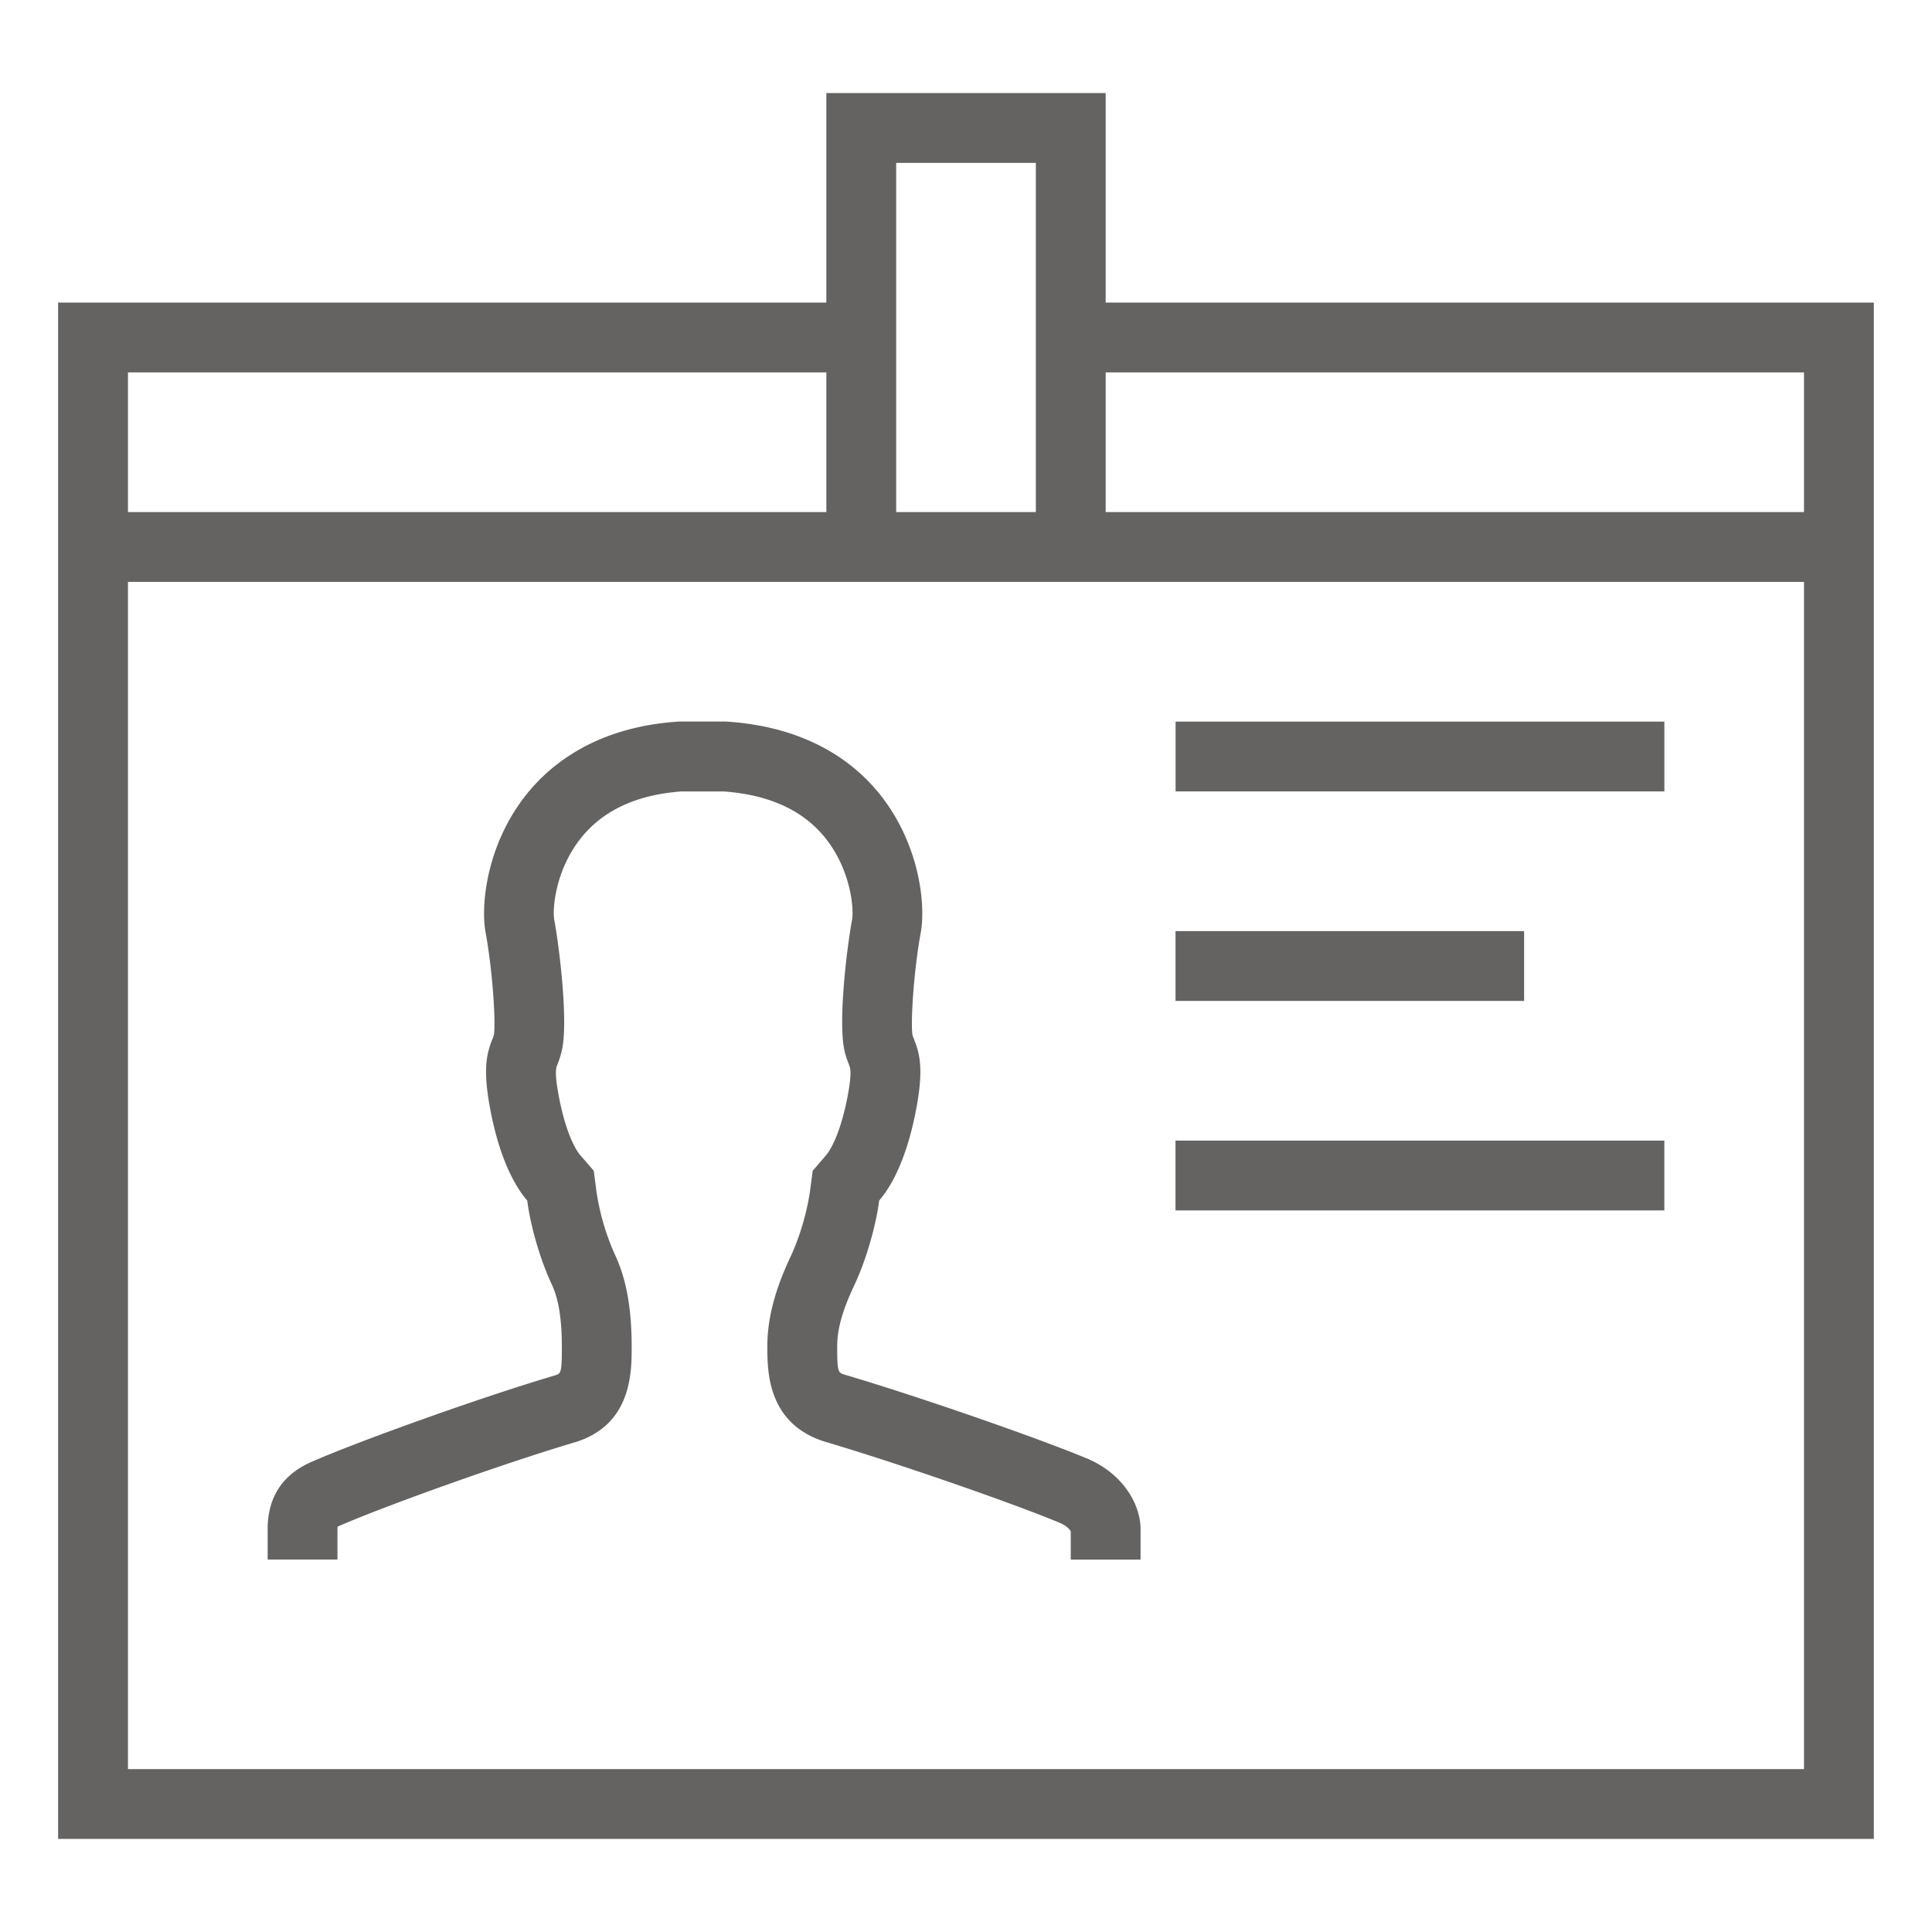 <svg xmlns="http://www.w3.org/2000/svg" xmlns:xlink="http://www.w3.org/1999/xlink" width="64" height="64" viewBox="0 0 64 64"><path fill="#646362" d="M38.943 23.904h16.191v2.313H38.943zm-.003 13.88h16.193v2.313H38.94zm.001-6.94h11.547v2.313H38.941z"/><path fill="#646362" d="M4.239 19.276H59.76v39.328H4.239V19.276zm0-6.94h23.135v4.627H4.239v-4.627zm32.388 0H59.76v4.627H36.627v-4.627zm-6.94-6.94h4.627v11.567h-4.627V5.396zm-2.313-2.313v6.94H1.925v50.893h60.148V10.023H36.627v-6.94h-9.253z"/><defs><path id="a" d="M1.926 3.084h60.148v57.833H1.926z"/></defs><clipPath id="b"><use xlink:href="#a" overflow="visible"/></clipPath><path clip-path="url(#b)" fill="#646362" d="M36.027 48.322c-1.67-.696-5.613-2.066-8.055-2.787-.206-.065-.239-.074-.239-.942 0-.716.293-1.437.58-2.046.311-.663.68-1.777.811-2.778.37-.43.875-1.278 1.2-2.893.284-1.424.152-1.943-.038-2.429-.02-.052-.04-.101-.056-.152-.07-.334.027-2.069.273-3.416.166-.924-.045-2.888-1.316-4.515-.802-1.027-2.339-2.288-5.147-2.462H22.5c-2.758.173-4.296 1.435-5.098 2.462-1.272 1.627-1.484 3.591-1.318 4.515.248 1.346.343 3.081.275 3.409-.014.058-.036.107-.058.159-.186.486-.32 1.005-.036 2.429.324 1.616.83 2.463 1.2 2.893.13 1.001.499 2.115.813 2.778.226.484.334 1.144.334 2.077 0 .867-.034.877-.228.938-2.523.746-6.542 2.198-8.041 2.854-1.187.51-1.477 1.424-1.477 2.248v.999h2.313v-.999c0-.036.002-.065.004-.089a.633.633 0 0 1 .087-.04c1.422-.624 5.364-2.044 7.813-2.769 1.842-.584 1.842-2.313 1.842-3.143 0-1.281-.175-2.254-.555-3.063a7.96 7.96 0 0 1-.611-2.087l-.09-.69-.454-.526c-.069-.08-.423-.539-.683-1.836-.173-.877-.112-1.039-.076-1.135.061-.148.112-.298.161-.508.202-.934-.067-3.271-.257-4.312-.061-.34.027-1.608.862-2.675.732-.938 1.861-1.466 3.356-1.574h1.388c1.522.108 2.666.636 3.398 1.574.835 1.066.924 2.335.862 2.675-.19 1.039-.457 3.374-.257 4.314l.02.09.025.089c.031.101.067.199.116.327.038.098.101.258-.072 1.133-.264 1.299-.618 1.762-.687 1.842l-.45.524-.09.685a8.215 8.215 0 0 1-.611 2.091c-.374.793-.801 1.854-.801 3.033 0 .831 0 2.561 1.898 3.161 2.31.681 6.185 2.021 7.795 2.693.244.105.333.233.358.282v.934h2.313v-.999c.001-.825-.57-1.833-1.756-2.343"/></svg>